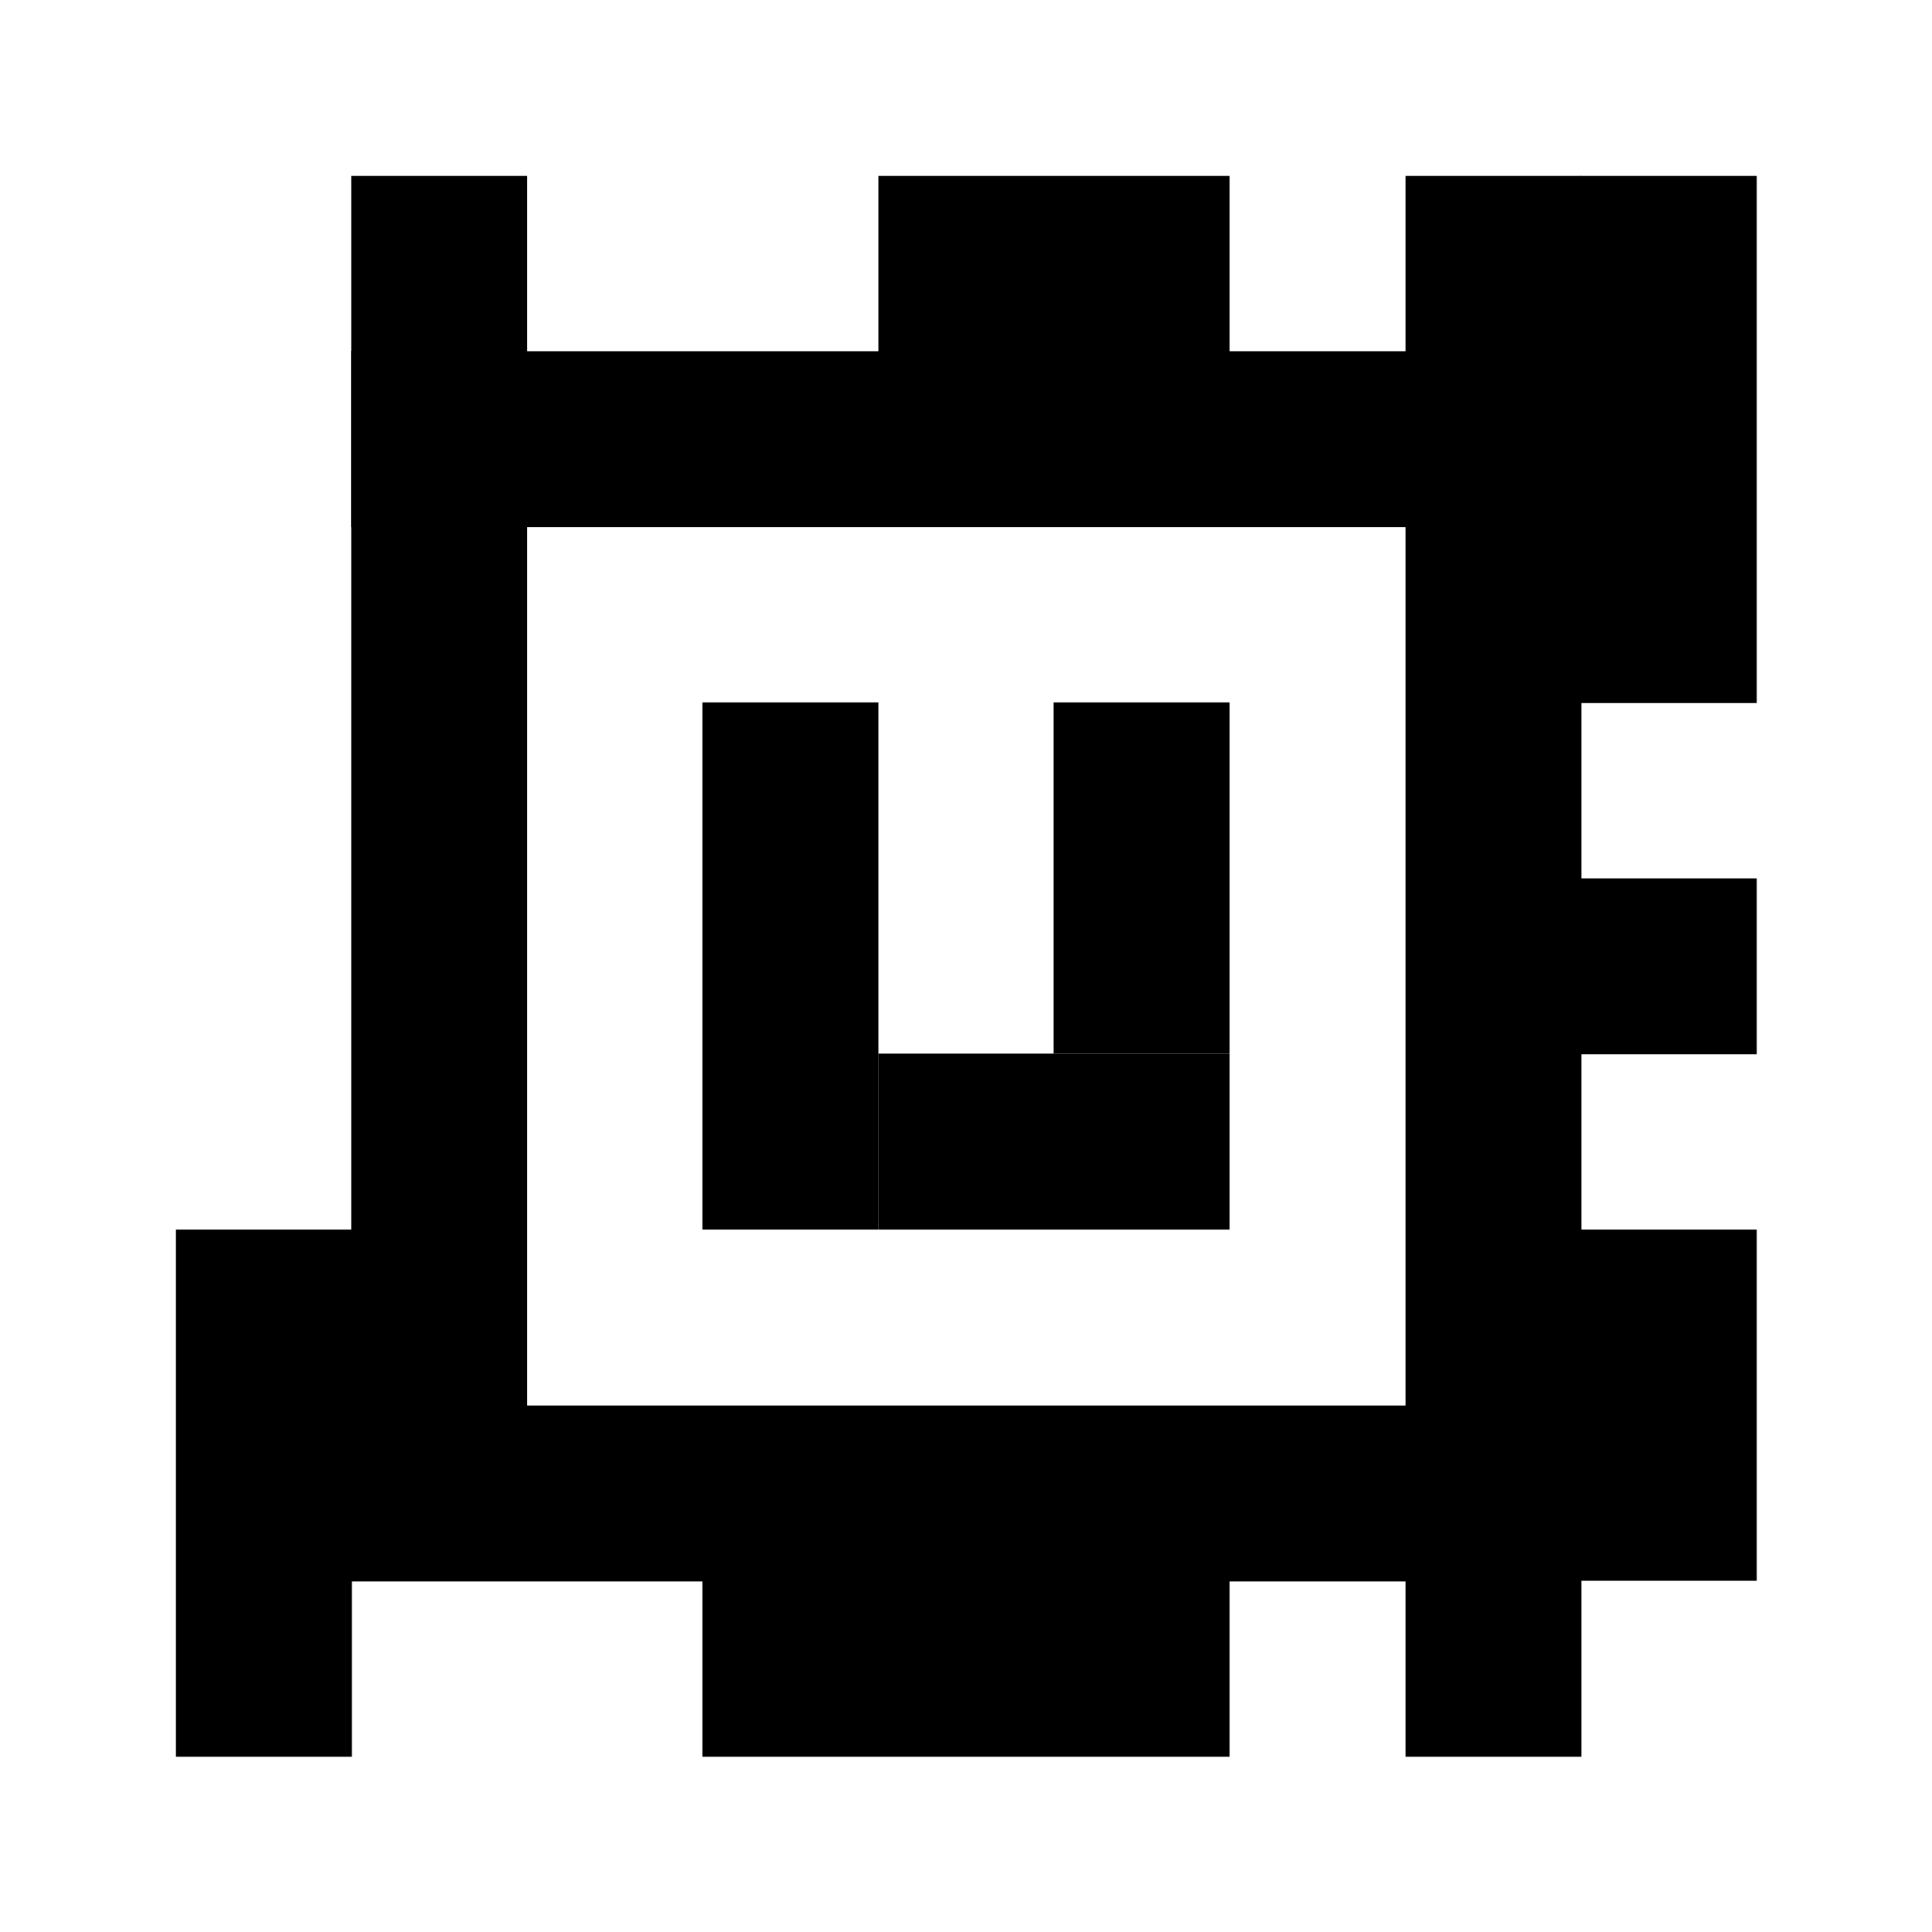 <?xml version="1.0" encoding="UTF-8" standalone="no"?>
<!-- Created with Inkscape (http://www.inkscape.org/) -->

<svg
   width="11"
   height="11"
   viewBox="0 0 2.91 2.91"
   version="1.1"
   id="svg5"
   inkscape:version="1.1 (c4e8f9e, 2021-05-24)"
   sodipodi:docname="875.svg"
   xmlns:inkscape="http://www.inkscape.org/namespaces/inkscape"
   xmlns:sodipodi="http://sodipodi.sourceforge.net/DTD/sodipodi-0.dtd"
   xmlns="http://www.w3.org/2000/svg"
   xmlns:svg="http://www.w3.org/2000/svg">
  <sodipodi:namedview
     id="namedview7"
     pagecolor="#ffffff"
     bordercolor="#666666"
     borderopacity="1.0"
     inkscape:pageshadow="2"
     inkscape:pageopacity="0.0"
     inkscape:pagecheckerboard="0"
     inkscape:document-units="mm"
     showgrid="true"
     units="px"
     width="10px"
     inkscape:zoom="48.120314"
     inkscape:cx="5.8187484"
     inkscape:cy="5.6524984"
     inkscape:window-width="1853"
     inkscape:window-height="1043"
     inkscape:window-x="1987"
     inkscape:window-y="0"
     inkscape:window-maximized="1"
     inkscape:current-layer="layer2">
    <inkscape:grid
       type="xygrid"
       id="grid90" />
  </sodipodi:namedview>
  <defs
     id="defs2" />
  <g
     inkscape:groupmode="layer"
     id="layer2"
     inkscape:label="Layer 2">
    <rect
       style="fill:#ffffff;stroke-width:0.265"
       id="rect264"
       width="2.91"
       height="2.91"
       x="0"
       y="0" />
  </g>
  <g
     inkscape:label="Layer 1"
     inkscape:groupmode="layer"
     id="layer1">
    <rect
       style="fill:none;stroke-width:0.265"
       id="rect377"
       width="1.852"
       height="1.587"
       x="0.265"
       y="0.265" />
    <rect
       style="fill:none;stroke-width:0.265"
       id="rect579"
       width="0.265"
       height="0.265"
       x="1.323"
       y="1.323" />
    <rect
       style="fill:#000000;stroke-width:0.265"
       id="rect606"
       width="1.852"
       height="0.265"
       x="0.529"
       y="0.529" />
    <rect
       style="fill:#000000;stroke-width:0.265"
       id="rect608"
       width="0.265"
       height="1.852"
       x="0.529"
       y="0.529" />
    <rect
       style="fill:#000000;stroke-width:0.265"
       id="rect610"
       width="1.852"
       height="0.265"
       x="0.529"
       y="2.117" />
    <rect
       style="fill:#000000;stroke-width:0.265"
       id="rect612"
       width="0.265"
       height="1.852"
       x="2.117"
       y="0.529" />
    <rect
       style="fill:#000000;stroke-width:0.265"
       id="rect976"
       width="0.265"
       height="0.794"
       x="0.265"
       y="1.852" />
    <rect
       style="fill:#000000;stroke-width:0.265"
       id="rect978"
       width="0.794"
       height="0.265"
       x="1.058"
       y="2.381" />
    <rect
       style="fill:#000000;stroke-width:0.265"
       id="rect980"
       width="0.265"
       height="0.265"
       x="2.117"
       y="2.381" />
    <rect
       style="fill:#000000;stroke-width:0.265"
       id="rect982"
       width="0.265"
       height="0.529"
       x="2.381"
       y="1.852" />
    <rect
       style="fill:#000000;stroke-width:0.265"
       id="rect984"
       width="0.265"
       height="0.265"
       x="2.381"
       y="1.323" />
    <rect
       style="fill:#000000;stroke-width:0.265"
       id="rect986"
       width="0.265"
       height="0.794"
       x="2.381"
       y="0.265" />
    <rect
       style="fill:#000000;stroke-width:0.265"
       id="rect988"
       width="0.265"
       height="0.265"
       x="2.117"
       y="0.265" />
    <rect
       style="fill:#000000;stroke-width:0.265"
       id="rect990"
       width="0.265"
       height="0.794"
       x="1.058"
       y="1.058" />
    <rect
       style="fill:#000000;stroke-width:0.265"
       id="rect992"
       width="0.529"
       height="0.265"
       x="1.323"
       y="1.587" />
    <rect
       style="fill:#000000;stroke-width:0.265"
       id="rect994"
       width="0.265"
       height="0.529"
       x="1.587"
       y="1.058" />
    <rect
       style="fill:#000000;stroke-width:0.265"
       id="rect996"
       width="0.529"
       height="0.265"
       x="1.323"
       y="0.265" />
    <rect
       style="fill:#000000;stroke-width:0.265"
       id="rect998"
       width="0.265"
       height="0.265"
       x="0.529"
       y="0.265" />
  </g>
</svg>
